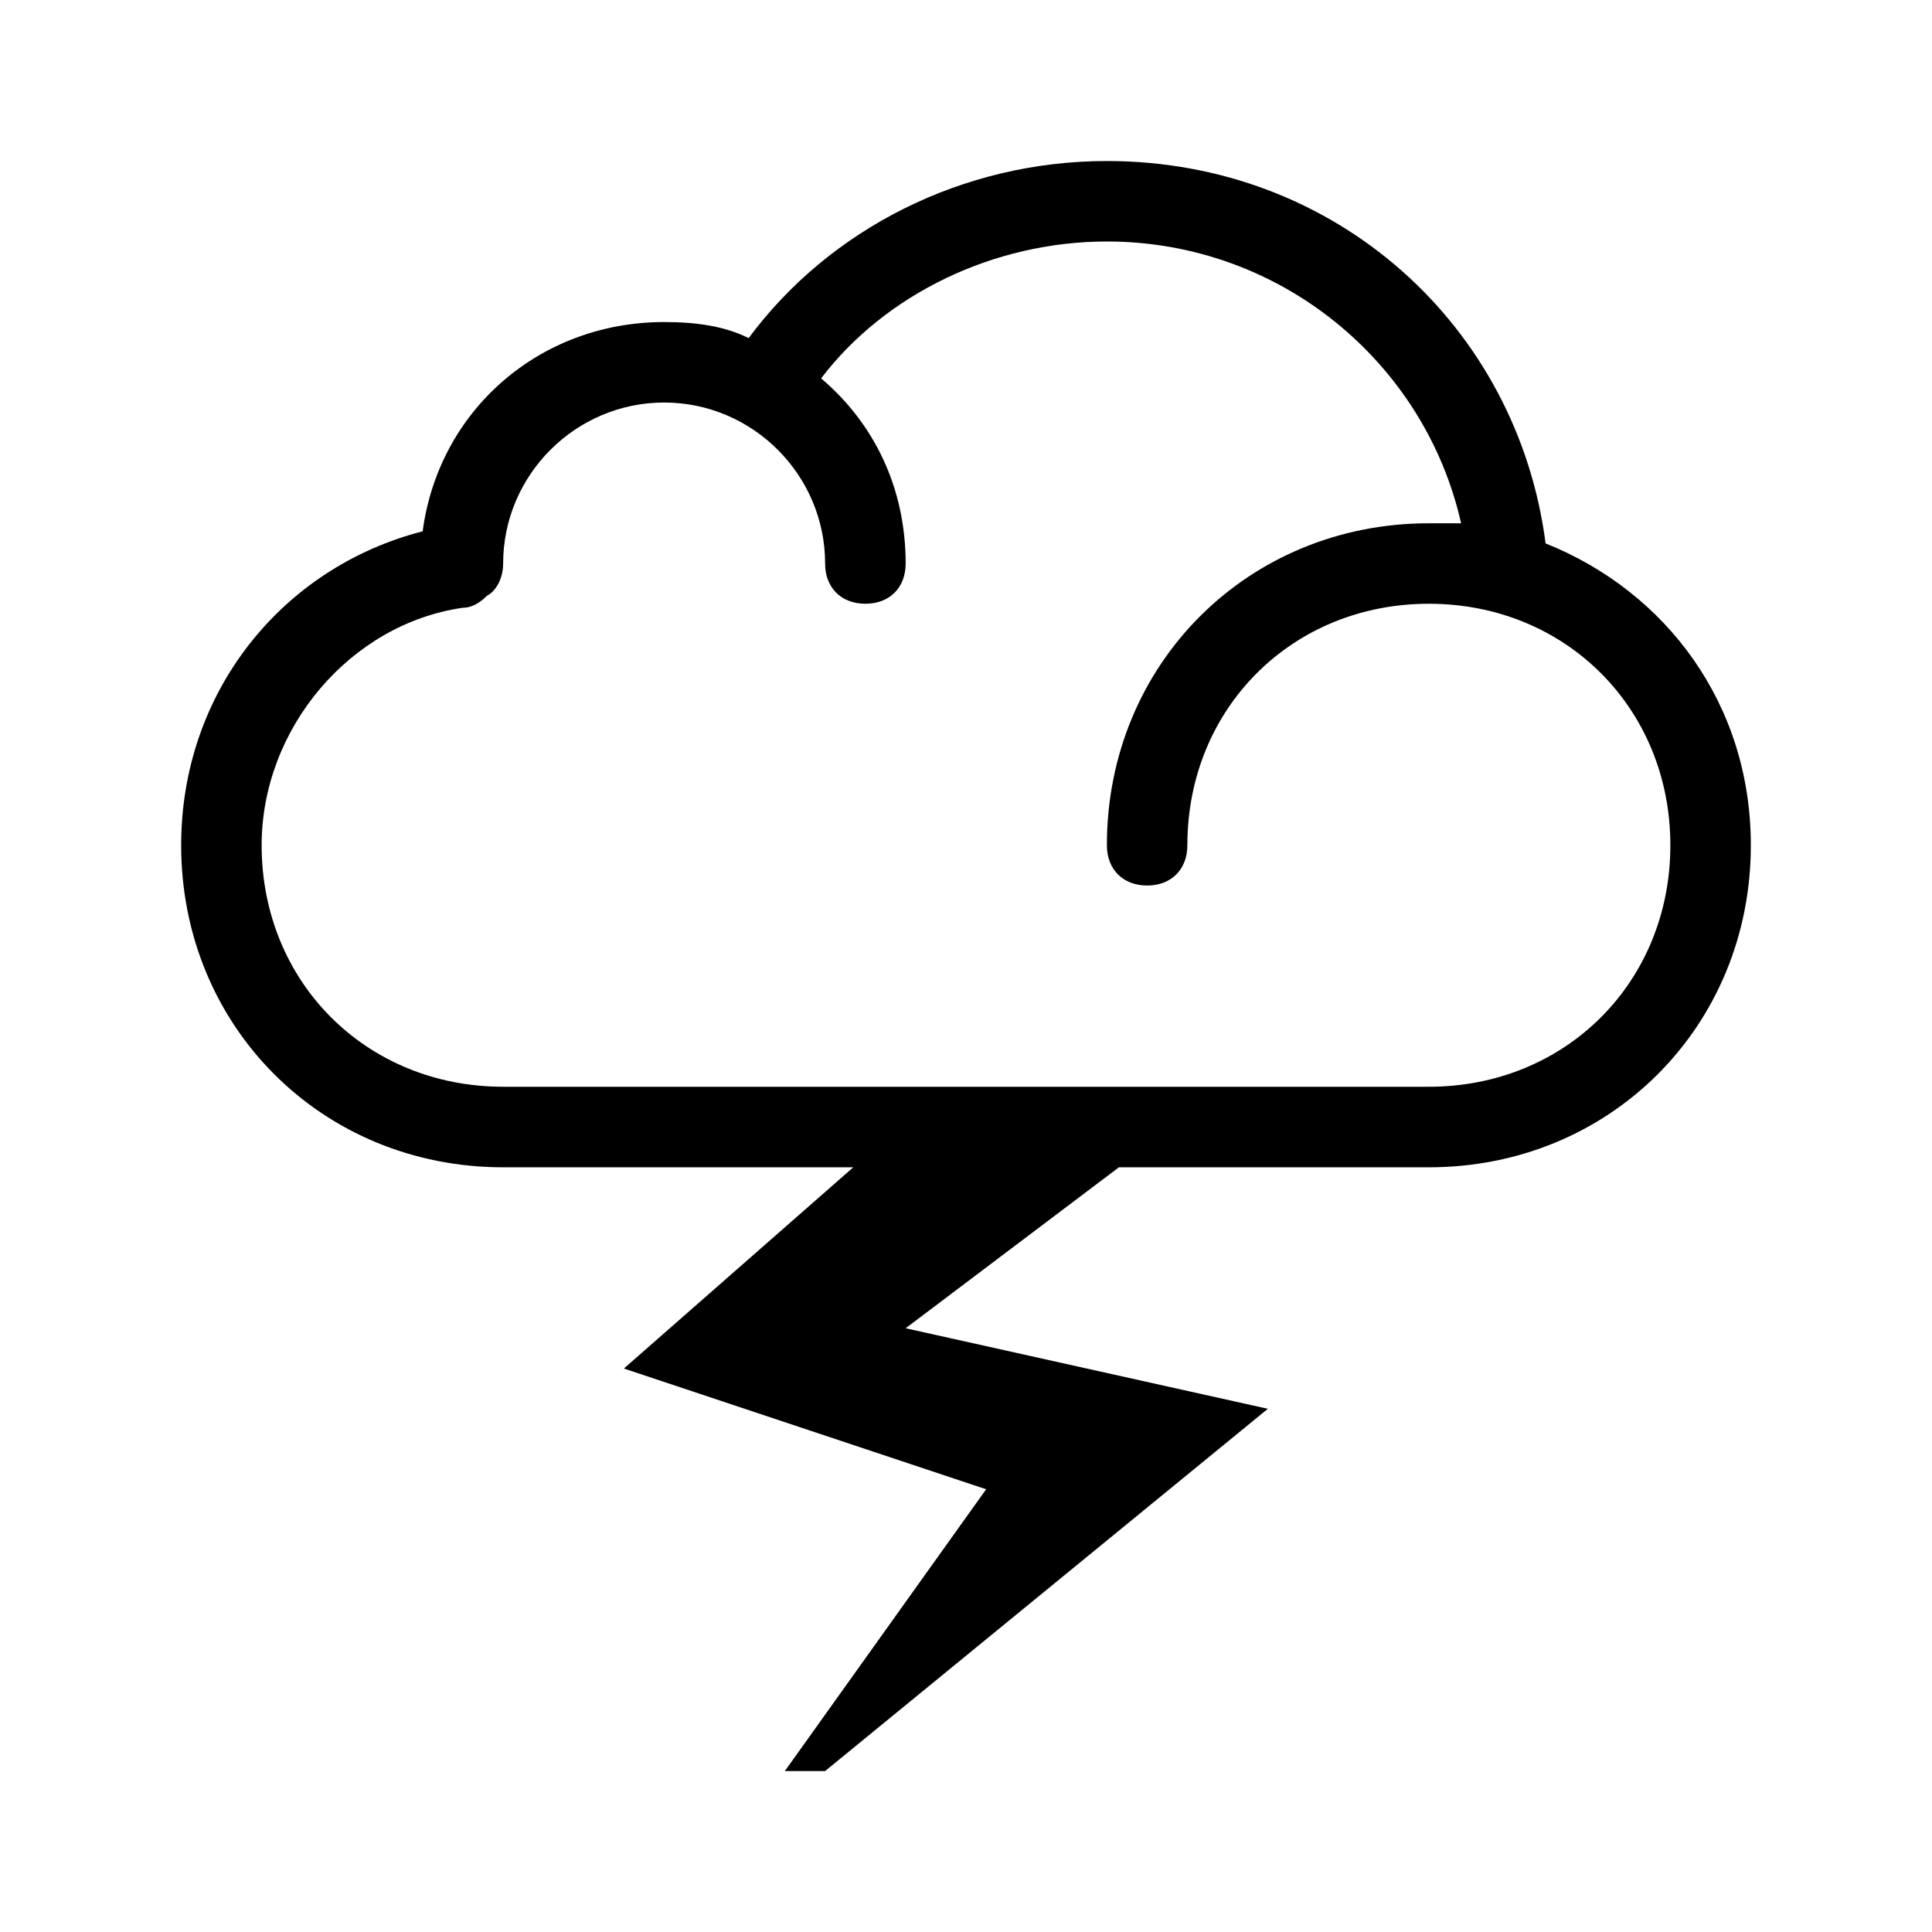 <svg width="26" height="26" viewBox="0 0 26 26" fill="none" xmlns="http://www.w3.org/2000/svg">
<path fill-rule="evenodd" clip-rule="evenodd" d="M20.8 7.313C20.421 4.388 17.983 2.167 14.896 2.167C12.946 2.167 11.158 3.088 10.075 4.55C9.75 4.388 9.371 4.334 8.938 4.334C7.258 4.334 5.904 5.525 5.688 7.15C3.792 7.638 2.438 9.317 2.438 11.375C2.438 13.813 4.333 15.709 6.771 15.709H11.483L8.396 18.417L13.271 20.042L10.562 23.834H11.104L17.062 18.959L12.188 17.875L15.058 15.709H19.229C21.667 15.709 23.562 13.813 23.562 11.375C23.562 9.479 22.425 7.963 20.8 7.313ZM19.229 14.625H6.771C4.929 14.625 3.521 13.217 3.521 11.375C3.521 9.804 4.713 8.396 6.229 8.179C6.338 8.179 6.446 8.125 6.554 8.017C6.662 7.963 6.771 7.8 6.771 7.584C6.771 6.392 7.746 5.417 8.938 5.417C10.129 5.417 11.104 6.392 11.104 7.584C11.104 7.909 11.321 8.125 11.646 8.125C11.971 8.125 12.188 7.909 12.188 7.584C12.188 6.554 11.754 5.688 11.05 5.092C11.917 3.954 13.379 3.25 14.896 3.25C17.225 3.25 19.175 4.875 19.663 7.042H19.229C16.792 7.042 14.896 8.938 14.896 11.375C14.896 11.7 15.113 11.917 15.438 11.917C15.762 11.917 15.979 11.7 15.979 11.375C15.979 9.534 17.387 8.125 19.229 8.125C21.071 8.125 22.479 9.534 22.479 11.375C22.479 13.217 21.071 14.625 19.229 14.625Z" fill="black"/>
</svg>
